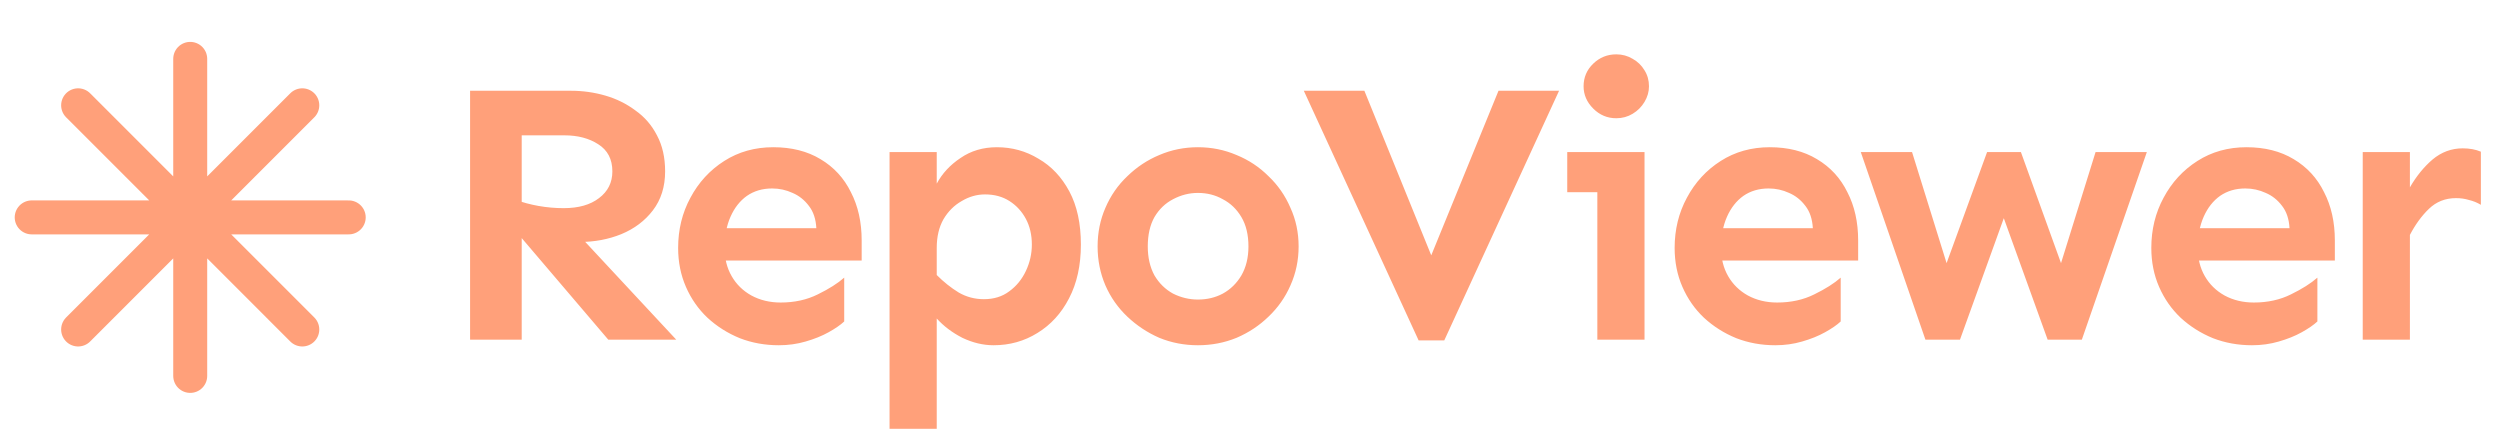 <svg width="184" height="32" viewBox="0 0 184 32" fill="none" xmlns="http://www.w3.org/2000/svg">
<path d="M14 4.333V27.667M22.249 7.75L5.75 24.25M25.666 16H2.333M22.249 24.25L5.75 7.75" stroke="#FFA07A" stroke-width="2.5" stroke-linecap="round" stroke-linejoin="round"/>
<path d="M34.598 25V6.68H42.035C42.892 6.68 43.73 6.798 44.551 7.035C45.371 7.272 46.109 7.637 46.766 8.129C47.44 8.603 47.969 9.214 48.352 9.961C48.753 10.708 48.953 11.592 48.953 12.613C48.953 13.743 48.652 14.7 48.051 15.484C47.467 16.25 46.693 16.833 45.727 17.234C44.779 17.617 43.758 17.809 42.664 17.809C42.391 17.809 42.035 17.781 41.598 17.727C41.178 17.654 40.732 17.581 40.258 17.508C39.784 17.417 39.337 17.335 38.918 17.262C38.517 17.171 38.207 17.098 37.988 17.043V14.719C38.48 14.901 39.027 15.047 39.629 15.156C40.249 15.266 40.868 15.32 41.488 15.32C42.582 15.32 43.448 15.074 44.086 14.582C44.742 14.09 45.07 13.434 45.07 12.613C45.07 11.72 44.724 11.055 44.031 10.617C43.357 10.18 42.527 9.961 41.543 9.961H38.398V25H34.598ZM44.77 25L37.988 17.043L41.27 15.867L49.773 25H44.77ZM57.321 25.41C56.301 25.41 55.343 25.237 54.45 24.891C53.557 24.526 52.764 24.025 52.071 23.387C51.397 22.749 50.868 21.992 50.486 21.117C50.103 20.242 49.911 19.285 49.911 18.246C49.911 16.897 50.212 15.667 50.814 14.555C51.415 13.425 52.245 12.522 53.302 11.848C54.359 11.173 55.562 10.836 56.911 10.836C58.26 10.836 59.418 11.128 60.384 11.711C61.368 12.294 62.116 13.105 62.626 14.145C63.155 15.165 63.419 16.35 63.419 17.699V19.176H53.111V16.797H60.083C60.047 16.122 59.864 15.575 59.536 15.156C59.208 14.719 58.807 14.4 58.333 14.199C57.859 13.98 57.358 13.871 56.829 13.871C56.118 13.871 55.498 14.053 54.97 14.418C54.459 14.783 54.058 15.293 53.767 15.949C53.475 16.605 53.329 17.371 53.329 18.246C53.329 19.03 53.502 19.723 53.849 20.324C54.195 20.926 54.678 21.4 55.298 21.746C55.936 22.092 56.656 22.266 57.458 22.266C58.479 22.266 59.39 22.065 60.193 21.664C61.013 21.263 61.66 20.853 62.134 20.434V23.66C61.861 23.915 61.478 24.18 60.986 24.453C60.493 24.727 59.928 24.954 59.29 25.137C58.67 25.319 58.014 25.41 57.321 25.41ZM65.471 31.562V11.191H68.944V13.516C69.345 12.768 69.928 12.139 70.694 11.629C71.459 11.1 72.352 10.836 73.373 10.836C74.485 10.836 75.506 11.118 76.436 11.684C77.384 12.23 78.14 13.033 78.705 14.09C79.27 15.147 79.553 16.451 79.553 18C79.553 19.531 79.261 20.853 78.678 21.965C78.113 23.059 77.338 23.906 76.354 24.508C75.388 25.109 74.312 25.41 73.127 25.41C72.362 25.41 71.596 25.228 70.83 24.863C70.083 24.48 69.454 24.006 68.944 23.441V31.562H65.471ZM72.416 22.02C73.145 22.02 73.765 21.828 74.276 21.445C74.804 21.062 75.214 20.561 75.506 19.941C75.798 19.322 75.944 18.674 75.944 18C75.944 17.289 75.798 16.66 75.506 16.113C75.214 15.566 74.813 15.129 74.303 14.801C73.793 14.473 73.191 14.309 72.498 14.309C71.897 14.309 71.323 14.473 70.776 14.801C70.229 15.111 69.782 15.557 69.436 16.141C69.108 16.724 68.944 17.426 68.944 18.246V20.242C69.454 20.753 69.992 21.181 70.557 21.527C71.122 21.855 71.742 22.02 72.416 22.02ZM88.167 25.41C87.165 25.41 86.217 25.228 85.324 24.863C84.449 24.48 83.665 23.961 82.972 23.305C82.279 22.648 81.742 21.883 81.359 21.008C80.976 20.115 80.784 19.158 80.784 18.137C80.784 17.116 80.976 16.168 81.359 15.293C81.742 14.4 82.279 13.625 82.972 12.969C83.665 12.294 84.449 11.775 85.324 11.41C86.217 11.027 87.165 10.836 88.167 10.836C89.17 10.836 90.118 11.027 91.011 11.41C91.904 11.775 92.688 12.294 93.363 12.969C94.055 13.625 94.593 14.4 94.976 15.293C95.377 16.168 95.578 17.116 95.578 18.137C95.578 19.158 95.377 20.115 94.976 21.008C94.593 21.883 94.055 22.648 93.363 23.305C92.688 23.961 91.904 24.48 91.011 24.863C90.118 25.228 89.17 25.41 88.167 25.41ZM88.167 22.047C88.842 22.047 89.453 21.901 89.999 21.609C90.564 21.299 91.02 20.853 91.367 20.27C91.713 19.668 91.886 18.957 91.886 18.137C91.886 17.28 91.713 16.56 91.367 15.977C91.02 15.393 90.564 14.956 89.999 14.664C89.453 14.354 88.842 14.199 88.167 14.199C87.529 14.199 86.919 14.354 86.335 14.664C85.77 14.956 85.314 15.393 84.968 15.977C84.64 16.56 84.476 17.28 84.476 18.137C84.476 18.957 84.64 19.668 84.968 20.27C85.314 20.853 85.77 21.299 86.335 21.609C86.919 21.901 87.529 22.047 88.167 22.047ZM104.411 25.055L95.961 6.68H100.418L105.34 18.793L110.29 6.68H114.747L106.297 25.055H104.411ZM118.959 8.703C118.302 8.703 117.737 8.466 117.263 7.992C116.789 7.518 116.552 6.971 116.552 6.352C116.552 5.695 116.789 5.139 117.263 4.684C117.737 4.228 118.302 4 118.959 4C119.396 4 119.797 4.109 120.162 4.328C120.526 4.529 120.818 4.811 121.037 5.176C121.255 5.522 121.365 5.914 121.365 6.352C121.365 6.753 121.255 7.135 121.037 7.5C120.818 7.865 120.526 8.156 120.162 8.375C119.797 8.594 119.396 8.703 118.959 8.703ZM117.564 25V11.191H121.037V25H117.564ZM115.349 14.145V11.191H121.037V14.145H115.349ZM130.663 25.41C129.642 25.41 128.685 25.237 127.792 24.891C126.898 24.526 126.106 24.025 125.413 23.387C124.738 22.749 124.21 21.992 123.827 21.117C123.444 20.242 123.253 19.285 123.253 18.246C123.253 16.897 123.553 15.667 124.155 14.555C124.757 13.425 125.586 12.522 126.643 11.848C127.701 11.173 128.904 10.836 130.253 10.836C131.602 10.836 132.759 11.128 133.725 11.711C134.71 12.294 135.457 13.105 135.967 14.145C136.496 15.165 136.76 16.35 136.76 17.699V19.176H126.452V16.797H133.425C133.388 16.122 133.206 15.575 132.878 15.156C132.55 14.719 132.148 14.4 131.675 14.199C131.201 13.98 130.699 13.871 130.171 13.871C129.46 13.871 128.84 14.053 128.311 14.418C127.801 14.783 127.4 15.293 127.108 15.949C126.816 16.605 126.671 17.371 126.671 18.246C126.671 19.03 126.844 19.723 127.19 20.324C127.537 20.926 128.02 21.4 128.639 21.746C129.277 22.092 129.997 22.266 130.8 22.266C131.82 22.266 132.732 22.065 133.534 21.664C134.354 21.263 135.001 20.853 135.475 20.434V23.66C135.202 23.915 134.819 24.18 134.327 24.453C133.835 24.727 133.27 24.954 132.632 25.137C132.012 25.319 131.356 25.41 130.663 25.41ZM141.711 25L136.953 11.191H140.726L143.269 19.367L146.25 11.191H148.738L151.691 19.367L154.234 11.191H158.008L153.223 25H150.707L147.48 16.059L144.254 25H141.711ZM165.747 25.41C164.726 25.41 163.769 25.237 162.876 24.891C161.983 24.526 161.19 24.025 160.497 23.387C159.823 22.749 159.294 21.992 158.911 21.117C158.528 20.242 158.337 19.285 158.337 18.246C158.337 16.897 158.638 15.667 159.239 14.555C159.841 13.425 160.67 12.522 161.728 11.848C162.785 11.173 163.988 10.836 165.337 10.836C166.686 10.836 167.843 11.128 168.81 11.711C169.794 12.294 170.541 13.105 171.052 14.145C171.58 15.165 171.845 16.35 171.845 17.699V19.176H161.536V16.797H168.509C168.472 16.122 168.29 15.575 167.962 15.156C167.634 14.719 167.233 14.4 166.759 14.199C166.285 13.98 165.783 13.871 165.255 13.871C164.544 13.871 163.924 14.053 163.395 14.418C162.885 14.783 162.484 15.293 162.192 15.949C161.901 16.605 161.755 17.371 161.755 18.246C161.755 19.03 161.928 19.723 162.274 20.324C162.621 20.926 163.104 21.4 163.724 21.746C164.362 22.092 165.082 22.266 165.884 22.266C166.905 22.266 167.816 22.065 168.618 21.664C169.438 21.263 170.086 20.853 170.56 20.434V23.66C170.286 23.915 169.903 24.18 169.411 24.453C168.919 24.727 168.354 24.954 167.716 25.137C167.096 25.319 166.44 25.41 165.747 25.41ZM173.897 25V11.191H177.369V25H173.897ZM177.369 17.289V13.789C177.843 12.969 178.399 12.285 179.037 11.738C179.693 11.191 180.432 10.918 181.252 10.918C181.762 10.918 182.209 11 182.592 11.164V15.074C182.318 14.91 182.027 14.792 181.717 14.719C181.425 14.628 181.106 14.582 180.76 14.582C179.976 14.582 179.311 14.846 178.764 15.375C178.235 15.885 177.77 16.523 177.369 17.289Z" fill="#FFA07A"/>
</svg>
